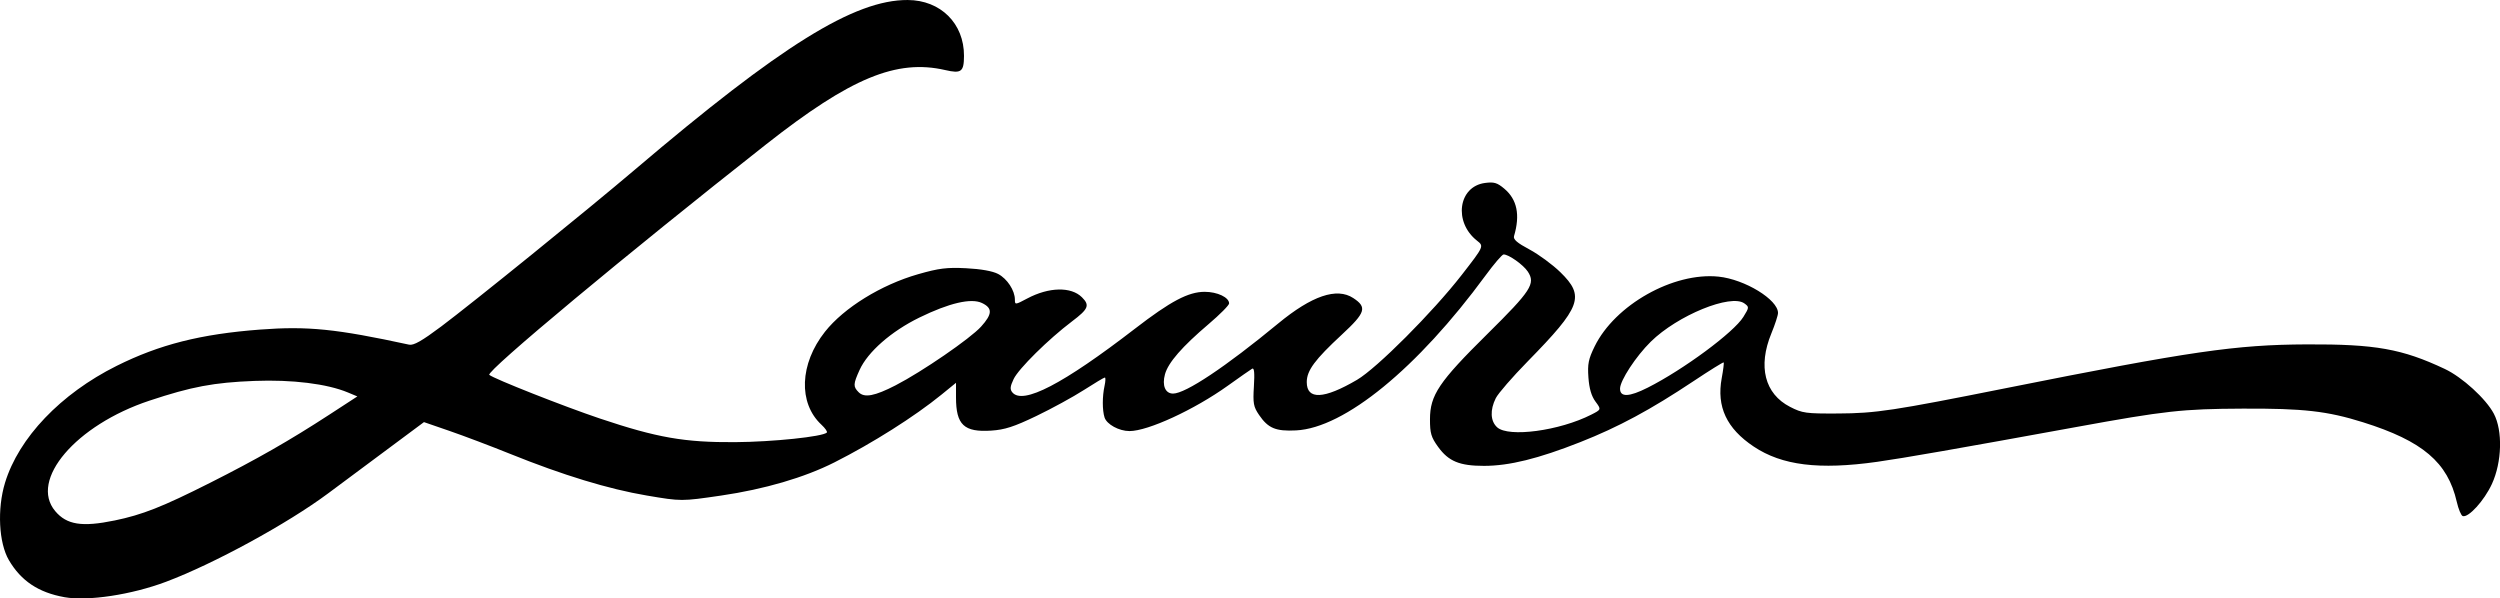 <?xml version="1.0" encoding="UTF-8" standalone="no"?>
<!-- Created with Inkscape (http://www.inkscape.org/) -->

<svg
   width="247.04mm"
   height="59.132mm"
   viewBox="0 0 247.04 59.132"
   version="1.1"
   id="svg5"
   inkscape:version="1.1.2 (b8e25be833, 2022-02-05)"
   sodipodi:docname="drawing.svg"
   xmlns:inkscape="http://www.inkscape.org/namespaces/inkscape"
   xmlns:sodipodi="http://sodipodi.sourceforge.net/DTD/sodipodi-0.dtd"
   xmlns="http://www.w3.org/2000/svg"
   xmlns:svg="http://www.w3.org/2000/svg">
  <sodipodi:namedview
     id="namedview7"
     pagecolor="#505050"
     bordercolor="#eeeeee"
     borderopacity="1"
     inkscape:pageshadow="0"
     inkscape:pageopacity="0"
     inkscape:pagecheckerboard="0"
     inkscape:document-units="mm"
     showgrid="false"
     inkscape:zoom="0.77771465"
     inkscape:cx="82.292394"
     inkscape:cy="362.60086"
     inkscape:window-width="2560"
     inkscape:window-height="1417"
     inkscape:window-x="-8"
     inkscape:window-y="-8"
     inkscape:window-maximized="1"
     inkscape:current-layer="layer1" />
  <defs
     id="defs2" />
  <g
     inkscape:label="Layer 1"
     inkscape:groupmode="layer"
     id="layer1"
     transform="translate(4.158,-52.305)">
    <path
       style="fill:#000000;stroke-width:0.265"
       d="m 2.202,111.314 c -2.56,-0.46 -4.28,-1.608 -5.482,-3.659 -1.002,-1.71 -1.169,-5.058 -0.381,-7.645 1.354,-4.446 5.508,-8.797 11.023,-11.548 4.241,-2.115 8.314,-3.146 14.186,-3.59 4.701,-0.356 7.521,-0.07 14.722,1.492 0.443,0.096 1.26,-0.367 3.175,-1.801 3.08,-2.307 14.475,-11.533 19.115,-15.478 14.454,-12.29 21.705,-16.8 26.977,-16.779 3.253,0.013 5.576,2.32 5.563,5.524 -0.007,1.57 -0.265,1.765 -1.849,1.4 -4.811,-1.11 -9.352,0.772 -17.696,7.333 -13.667,10.748 -27.727,22.456 -27.362,22.785 0.412,0.371 7.406,3.132 10.927,4.313 5.653,1.896 8.364,2.37 13.361,2.336 3.739,-0.026 8.658,-0.54 9.066,-0.948 0.08,-0.08 -0.16,-0.428 -0.532,-0.773 -2.309,-2.14 -2.161,-6.022 0.35,-9.192 1.876,-2.368 5.547,-4.636 9.196,-5.681 2.069,-0.592 2.842,-0.688 4.763,-0.591 1.446,0.073 2.609,0.281 3.148,0.565 0.899,0.473 1.658,1.634 1.658,2.537 0,0.521 0.033,0.518 1.217,-0.112 2.143,-1.14 4.343,-1.187 5.413,-0.117 0.788,0.788 0.639,1.151 -0.981,2.374 -2.337,1.764 -5.288,4.68 -5.775,5.706 -0.348,0.733 -0.375,1.014 -0.126,1.314 1.037,1.25 4.995,-0.806 12.118,-6.295 3.529,-2.719 5.274,-3.642 6.888,-3.642 1.253,0 2.413,0.551 2.413,1.146 0,0.177 -0.908,1.093 -2.017,2.036 -2.629,2.234 -4.001,3.809 -4.319,4.96 -0.307,1.113 0.026,1.913 0.798,1.913 1.233,0 5.188,-2.637 10.384,-6.923 3.333,-2.749 5.793,-3.584 7.42,-2.518 1.389,0.91 1.226,1.435 -1.121,3.609 -2.675,2.478 -3.472,3.555 -3.472,4.699 0,1.77 1.693,1.693 4.966,-0.226 1.959,-1.148 7.488,-6.687 10.342,-10.36 2.211,-2.845 2.211,-2.845 1.516,-3.391 -2.337,-1.839 -1.854,-5.349 0.784,-5.703 0.896,-0.12 1.209,-0.028 1.913,0.565 1.268,1.067 1.58,2.59 0.961,4.683 -0.097,0.327 0.3,0.671 1.523,1.323 0.91,0.485 2.284,1.496 3.054,2.247 2.443,2.385 2.067,3.412 -3.233,8.82 -1.497,1.528 -2.913,3.159 -3.146,3.625 -0.587,1.173 -0.535,2.278 0.135,2.883 1.131,1.02 6.166,0.343 9.3,-1.252 0.995,-0.506 0.995,-0.506 0.414,-1.292 -0.397,-0.537 -0.618,-1.29 -0.696,-2.373 -0.097,-1.336 -2.1e-4,-1.821 0.611,-3.07 2.01,-4.109 7.784,-7.363 12.247,-6.903 2.597,0.268 5.879,2.273 5.876,3.59 -8e-4,0.235 -0.296,1.142 -0.655,2.015 -1.347,3.27 -0.662,5.974 1.841,7.261 1.221,0.628 1.565,0.676 4.763,0.658 3.727,-0.02 5.423,-0.277 16.543,-2.498 18.314,-3.658 22.725,-4.3 29.766,-4.331 6.777,-0.03 9.404,0.438 13.626,2.425 1.733,0.816 4.068,2.945 4.849,4.421 0.892,1.686 0.806,4.793 -0.192,6.954 -0.757,1.639 -2.316,3.353 -2.88,3.165 -0.159,-0.053 -0.424,-0.684 -0.588,-1.403 -0.893,-3.909 -3.373,-6.016 -9.259,-7.864 -3.536,-1.11 -5.889,-1.377 -11.906,-1.35 -5.946,0.027 -7.648,0.215 -16.404,1.812 -11.703,2.135 -17.097,3.077 -19.711,3.446 -5.743,0.809 -9.401,0.357 -12.193,-1.508 -2.681,-1.79 -3.685,-3.937 -3.162,-6.765 0.15,-0.809 0.236,-1.506 0.192,-1.55 -0.044,-0.044 -1.383,0.788 -2.976,1.849 -4.253,2.831 -7.426,4.54 -11.191,6.025 -4.159,1.64 -7.014,2.345 -9.507,2.348 -2.418,0.002 -3.509,-0.447 -4.539,-1.87 -0.694,-0.958 -0.81,-1.349 -0.808,-2.732 0.004,-2.393 0.878,-3.692 5.679,-8.438 4.318,-4.268 4.77,-4.965 3.99,-6.155 -0.443,-0.676 -1.904,-1.71 -2.396,-1.696 -0.146,0.004 -0.947,0.939 -1.782,2.077 -6.727,9.171 -13.938,15.069 -18.723,15.31 -2.01,0.102 -2.76,-0.212 -3.656,-1.526 -0.555,-0.814 -0.615,-1.146 -0.511,-2.831 0.082,-1.34 0.031,-1.859 -0.173,-1.741 -0.16,0.092 -1.243,0.85 -2.407,1.683 -3.312,2.37 -7.887,4.481 -9.712,4.481 -1.034,0 -2.25,-0.664 -2.467,-1.347 -0.228,-0.718 -0.227,-2.083 0.002,-3.126 0.099,-0.45 0.112,-0.819 0.029,-0.819 -0.083,0 -1.015,0.556 -2.072,1.235 -1.057,0.679 -3.171,1.835 -4.699,2.569 -2.208,1.06 -3.122,1.356 -4.455,1.443 -2.692,0.176 -3.483,-0.569 -3.483,-3.278 v -1.446 l -1.444,1.176 c -2.638,2.149 -6.826,4.798 -10.572,6.688 -2.966,1.497 -6.909,2.651 -11.193,3.278 -3.93,0.575 -3.93,0.575 -7.346,-0.003 -3.779,-0.638 -8.274,-2.009 -13.498,-4.115 -1.892,-0.763 -4.583,-1.781 -5.98,-2.263 l -2.541,-0.877 -3.677,2.734 c -2.022,1.504 -4.629,3.443 -5.793,4.309 -4.017,2.991 -11.283,6.953 -16.011,8.732 -3.415,1.285 -7.738,1.94 -10.051,1.525 z m 4.956,-7.574 c 2.755,-0.569 4.722,-1.345 9.427,-3.716 4.622,-2.33 7.892,-4.199 11.801,-6.744 l 2.768,-1.802 -0.93,-0.389 c -2.057,-0.86 -5.518,-1.288 -9.237,-1.143 -4.029,0.157 -6.211,0.567 -10.378,1.951 -7.268,2.414 -11.898,7.841 -9.312,10.915 1.138,1.353 2.646,1.591 5.86,0.927 z M 84.355,90.374 c 2.593,-1.334 7.369,-4.615 8.434,-5.794 1.122,-1.242 1.145,-1.827 0.09,-2.332 -1.066,-0.511 -3.234,-0.007 -6.189,1.438 -2.779,1.36 -5.096,3.389 -5.906,5.174 -0.637,1.404 -0.647,1.65 -0.09,2.207 0.57,0.57 1.578,0.379 3.661,-0.692 z m 74.307,0.238 c 3.53,-1.781 8.51,-5.465 9.454,-6.992 0.58,-0.939 0.583,-0.979 0.104,-1.33 -1.337,-0.978 -6.608,1.176 -9.256,3.782 -1.464,1.441 -3.032,3.834 -3.036,4.636 -0.005,0.865 0.891,0.834 2.734,-0.096 z"
       id="path93" />
  </g>
</svg>
